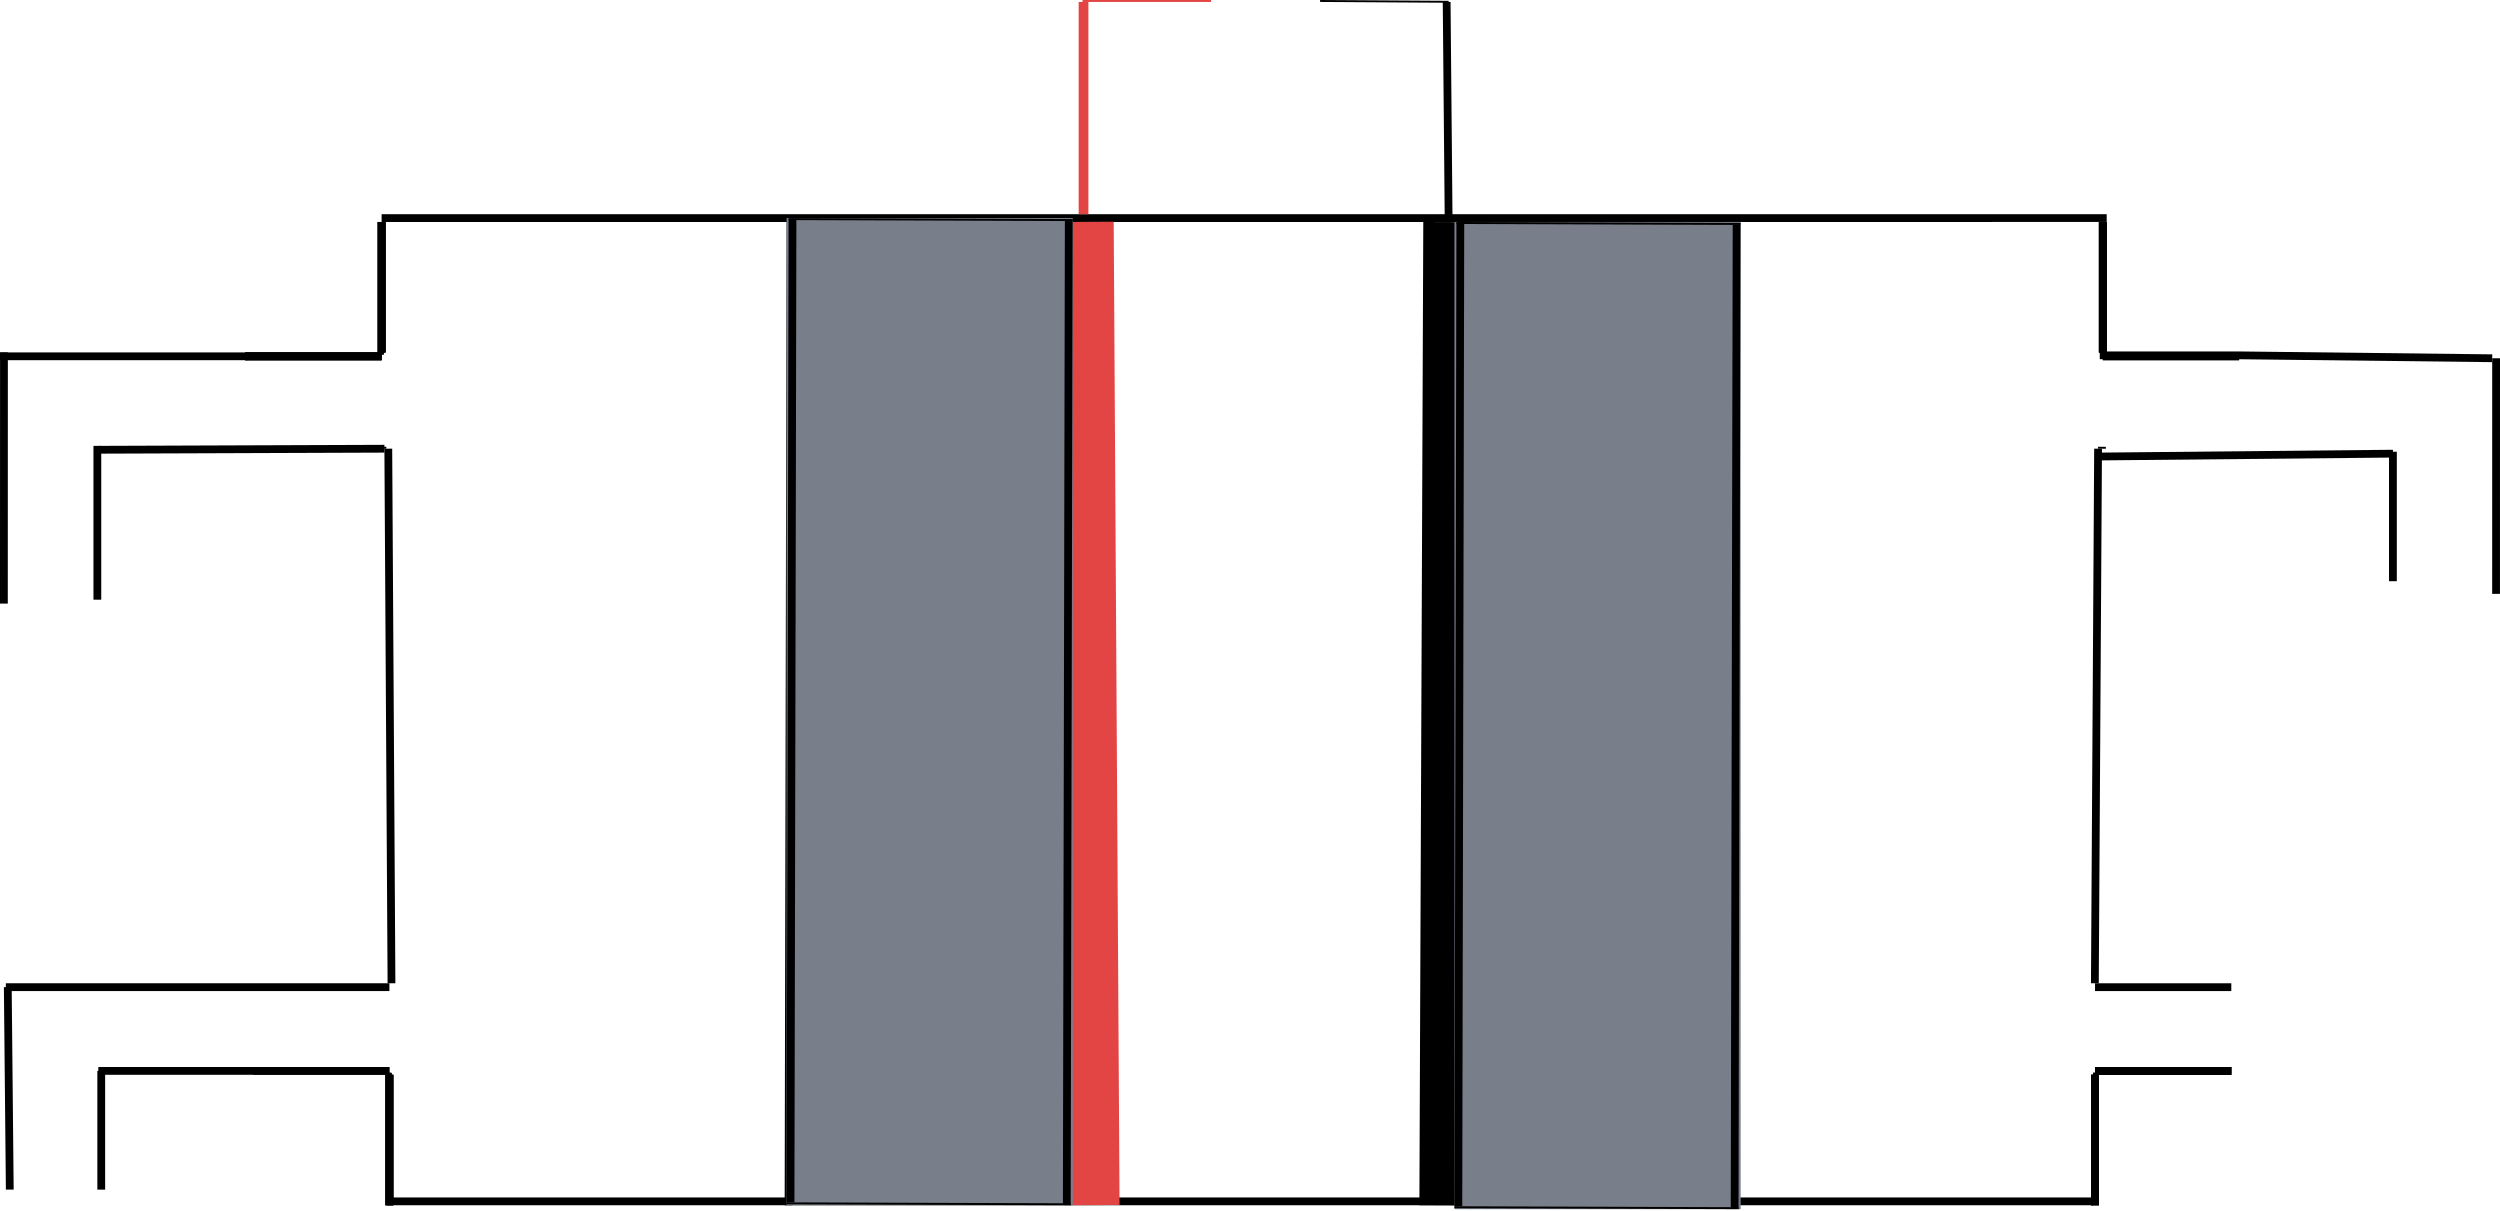 <svg
      width="1284"
      height="622"
      viewBox="0 0 1284 622"
      fill="none"
      xmlns="http://www.w3.org/2000/svg"
      class="w-[1280px] h-[619.05px] relative"
      preserveAspectRatio="none"
    >
      <line
        x1="196.002"
        y1="114.014"
        x2="196.002"
        y2="181.014"
        stroke="black"
        stroke-width="4"
      ></line>
      <line
        y1="-2"
        x2="67"
        y2="-2"
        transform="matrix(0 1 1 0 1082 114.014)"
        stroke="black"
        stroke-width="4"
      ></line>
      <line
        y1="-2"
        x2="67"
        y2="-2"
        transform="matrix(0 -1 -1 0 198.002 619.014)"
        stroke="black"
        stroke-width="4"
      ></line>
      <line x1="1076" y1="619.014" x2="1076" y2="552.014" stroke="black" stroke-width="4"></line>
      <line
        x1="196.002"
        y1="183.014"
        x2="126.002"
        y2="183.014"
        stroke="black"
        stroke-width="4"
      ></line>
      <line
        y1="-2"
        x2="70"
        y2="-2"
        transform="matrix(1 0 0 -1 1080 181.014)"
        stroke="black"
        stroke-width="4"
      ></line>
      <line
        y1="-2"
        x2="70"
        y2="-2"
        transform="matrix(-1 0 0 1 200.002 552.014)"
        stroke="black"
        stroke-width="4"
      ></line>
      <line x1="1076" y1="550.014" x2="1146" y2="550.014" stroke="black" stroke-width="4"></line>
      <line
        x1="196.002"
        y1="180.014"
        x2="197.002"
        y2="180.014"
        stroke="black"
        stroke-width="4"
      ></line>
      <line
        y1="-2"
        x2="1"
        y2="-2"
        transform="matrix(-1 0 0 1 1080 182.014)"
        stroke="black"
        stroke-width="4"
      ></line>
      <line
        y1="-2"
        x2="1"
        y2="-2"
        transform="matrix(1 0 0 -1 200.002 551.014)"
        stroke="black"
        stroke-width="4"
      ></line>
      <line x1="1076" y1="553.014" x2="1075" y2="553.014" stroke="black" stroke-width="4"></line>
      <line
        x1="196.002"
        y1="114.014"
        x2="196.002"
        y2="181.014"
        stroke="black"
        stroke-width="4"
      ></line>
      <line
        y1="-2"
        x2="67"
        y2="-2"
        transform="matrix(0 1 1 0 1082 114.014)"
        stroke="black"
        stroke-width="4"
      ></line>
      <line
        y1="-2"
        x2="67"
        y2="-2"
        transform="matrix(0 -1 -1 0 198.002 619.014)"
        stroke="black"
        stroke-width="4"
      ></line>
      <line x1="1076" y1="619.014" x2="1076" y2="552.014" stroke="black" stroke-width="4"></line>
      <line
        x1="196.002"
        y1="183.014"
        x2="126.002"
        y2="183.014"
        stroke="black"
        stroke-width="4"
      ></line>
      <line
        y1="-2"
        x2="70"
        y2="-2"
        transform="matrix(1 0 0 -1 1080 181.014)"
        stroke="black"
        stroke-width="4"
      ></line>
      <path d="M200.002 550.014H50.5" stroke="black" stroke-width="4"></path>
      <line x1="1076" y1="550.014" x2="1146" y2="550.014" stroke="black" stroke-width="4"></line>
      <line
        x1="196.002"
        y1="180.014"
        x2="197.002"
        y2="180.014"
        stroke="black"
        stroke-width="4"
      ></line>
      <line
        y1="-2"
        x2="1"
        y2="-2"
        transform="matrix(-1 0 0 1 1080 182.014)"
        stroke="black"
        stroke-width="4"
      ></line>
      <line
        y1="-2"
        x2="1"
        y2="-2"
        transform="matrix(1 0 0 -1 200.002 551.014)"
        stroke="black"
        stroke-width="4"
      ></line>
      <line x1="1076" y1="553.014" x2="1075" y2="553.014" stroke="black" stroke-width="4"></line>
      <line
        x1="196.002"
        y1="114.014"
        x2="196.002"
        y2="181.014"
        stroke="black"
        stroke-width="4"
      ></line>
      <line
        y1="-2"
        x2="67"
        y2="-2"
        transform="matrix(0 1 1 0 1082 114.014)"
        stroke="black"
        stroke-width="4"
      ></line>
      <line
        y1="-2"
        x2="67"
        y2="-2"
        transform="matrix(0 -1 -1 0 198.002 619.014)"
        stroke="black"
        stroke-width="4"
      ></line>
      <line x1="1076" y1="619.014" x2="1076" y2="552.014" stroke="black" stroke-width="4"></line>
      <line
        x1="196.002"
        y1="183.014"
        x2="126.002"
        y2="183.014"
        stroke="black"
        stroke-width="4"
      ></line>
      <line x1="1076" y1="550.014" x2="1146" y2="550.014" stroke="black" stroke-width="4"></line>
      <line
        x1="196.002"
        y1="180.014"
        x2="197.002"
        y2="180.014"
        stroke="black"
        stroke-width="4"
      ></line>
      <line
        y1="-2"
        x2="1"
        y2="-2"
        transform="matrix(-1 0 0 1 1080 182.014)"
        stroke="black"
        stroke-width="4"
      ></line>
      <line
        y1="-2"
        x2="1"
        y2="-2"
        transform="matrix(1 0 0 -1 200.002 551.014)"
        stroke="black"
        stroke-width="4"
      ></line>
      <line x1="1076" y1="553.014" x2="1075" y2="553.014" stroke="black" stroke-width="4"></line>
      <line
        x1="196.002"
        y1="114.014"
        x2="196.002"
        y2="181.014"
        stroke="black"
        stroke-width="4"
      ></line>
      <line
        y1="-2"
        x2="67"
        y2="-2"
        transform="matrix(0 1 1 0 1082 114.014)"
        stroke="black"
        stroke-width="4"
      ></line>
      <line
        y1="-2"
        x2="67"
        y2="-2"
        transform="matrix(0 -1 -1 0 198.002 619.014)"
        stroke="black"
        stroke-width="4"
      ></line>
      <line x1="1076" y1="619.014" x2="1076" y2="552.014" stroke="black" stroke-width="4"></line>
      <line
        x1="196.002"
        y1="183.014"
        x2="126.002"
        y2="183.014"
        stroke="black"
        stroke-width="4"
      ></line>
      <path d="M1078.44 182.5H1149.5L1280 184" stroke="black" stroke-width="4"></path>
      <line x1="1076" y1="550.014" x2="1146" y2="550.014" stroke="black" stroke-width="4"></line>
      <line
        x1="196.002"
        y1="180.014"
        x2="197.002"
        y2="180.014"
        stroke="black"
        stroke-width="4"
      ></line>
      <line
        y1="-2"
        x2="1"
        y2="-2"
        transform="matrix(-1 0 0 1 1080 182.014)"
        stroke="black"
        stroke-width="4"
      ></line>
      <line
        y1="-2"
        x2="1"
        y2="-2"
        transform="matrix(1 0 0 -1 200.002 551.014)"
        stroke="black"
        stroke-width="4"
      ></line>
      <line x1="1076" y1="553.014" x2="1075" y2="553.014" stroke="black" stroke-width="4"></line>
      <path d="M50.994 231L197.429 230.461" stroke="black" stroke-width="4"></path>
      <line x1="1229.02" y1="233" x2="1078.59" y2="234.461" stroke="black" stroke-width="4"></line>
      <line
        x1="199.431"
        y1="230.449"
        x2="201.067"
        y2="505.001"
        stroke="black"
        stroke-width="4"
      ></line>
      <line
        y1="-2"
        x2="274.557"
        y2="-2"
        transform="matrix(-0.006 1 1 0.006 1079.57 230.461)"
        stroke="black"
        stroke-width="4"
      ></line>
      <line
        x1="196.431"
        y1="230.464"
        x2="196.428"
        y2="229.464"
        stroke="black"
        stroke-width="4"
      ></line>
      <line
        y1="-2"
        x2="1"
        y2="-2"
        transform="matrix(0.003 -1 -1 -0.003 1077.57 230.458)"
        stroke="black"
        stroke-width="4"
      ></line>
      <line x1="200.001" y1="507.014" x2="3" y2="507" stroke="black" stroke-width="4"></line>
      <line
        y1="-2"
        x2="70"
        y2="-2"
        transform="matrix(1 0 0 -1 1076 505.014)"
        stroke="black"
        stroke-width="4"
      ></line>
      <line x1="196.001" y1="112.014" x2="1082" y2="112" stroke="black" stroke-width="4"></line>
      <line x1="199.002" y1="617.014" x2="1075" y2="617.014" stroke="black" stroke-width="4"></line>
      <line
        x1="406.002"
        y1="114.018"
        x2="405.002"
        y2="619.017"
        stroke="black"
        stroke-width="4"
      ></line>
      <line
        x1="869.002"
        y1="115.01"
        x2="870.002"
        y2="619.01"
        stroke="black"
        stroke-width="4"
      ></line>
      <line
        x1="559.001"
        y1="113.936"
        x2="562.001"
        y2="618.936"
        stroke="#E34545"
        stroke-width="26"
      ></line>
      <line
        x1="745.001"
        y1="114.069"
        x2="742.992"
        y2="619.069"
        stroke="black"
        stroke-width="28"
      ></line>
      <line
        x1="556.502"
        y1="110"
        x2="556.502"
        y2="1"
        stroke="#E34545"
        stroke-width="5"
      ></line>
      <line
        x1="744.002"
        y1="112.018"
        x2="743.002"
        y2="1.018"
        stroke="black"
        stroke-width="4"
      ></line>
      <rect width="147" height="507.047" transform="translate(404.002 112)" fill="#797F8A"></rect>
      <line
        y1="-2"
        x2="505"
        y2="-2"
        transform="matrix(-0.002 1 -1 -0.002 405.022 112.542)"
        stroke="black"
        stroke-width="4"
      ></line>
      <line
        y1="-2"
        x2="505"
        y2="-2"
        transform="matrix(-0.002 1 -1 -0.002 546.914 113.529)"
        stroke="black"
        stroke-width="4"
      ></line>
      <path d="M405.022 112.529L551.002 113.029" stroke="black"></path>
      <path d="M404.002 618.029L549.981 618.518" stroke="black"></path>
      <rect width="147" height="507.047" transform="translate(747.002 114)" fill="#797F8A"></rect>
      <line
        y1="-2"
        x2="505"
        y2="-2"
        transform="matrix(-0.002 1 -1 -0.002 748.022 114.542)"
        stroke="black"
        stroke-width="4"
      ></line>
      <line
        y1="-2"
        x2="505"
        y2="-2"
        transform="matrix(-0.002 1 -1 -0.002 889.914 115.529)"
        stroke="black"
        stroke-width="4"
      ></line>
      <path d="M748.022 114.529L894.002 115.029" stroke="black"></path>
      <path d="M747.002 620.029L892.981 620.518" stroke="black"></path>
      <line x1="556.002" y1="0.5" x2="622.002" y2="0.5" stroke="#E34545"></line>
      <line x1="744.002" y1="0.918" x2="677.998" y2="0.5" stroke="black"></line>
      <path d="M127.01 183L0.002 183" stroke="black" stroke-width="4"></path>
      <line
        x1="2.033"
        y1="181.001"
        x2="2"
        y2="310.001"
        stroke="black"
        stroke-width="4"
      ></line>
      <line x1="50.002" y1="229" x2="50.002" y2="308" stroke="black" stroke-width="4"></line>
      <line x1="4" y1="506.98" x2="5.02" y2="610.98" stroke="black" stroke-width="4"></line>
      <line x1="52" y1="550" x2="52" y2="611" stroke="black" stroke-width="4"></line>
      <path d="M1229 232V298.5" stroke="black" stroke-width="4"></path>
      <line x1="1282" y1="184" x2="1281.98" y2="305" stroke="black" stroke-width="4"></line>
    </svg>